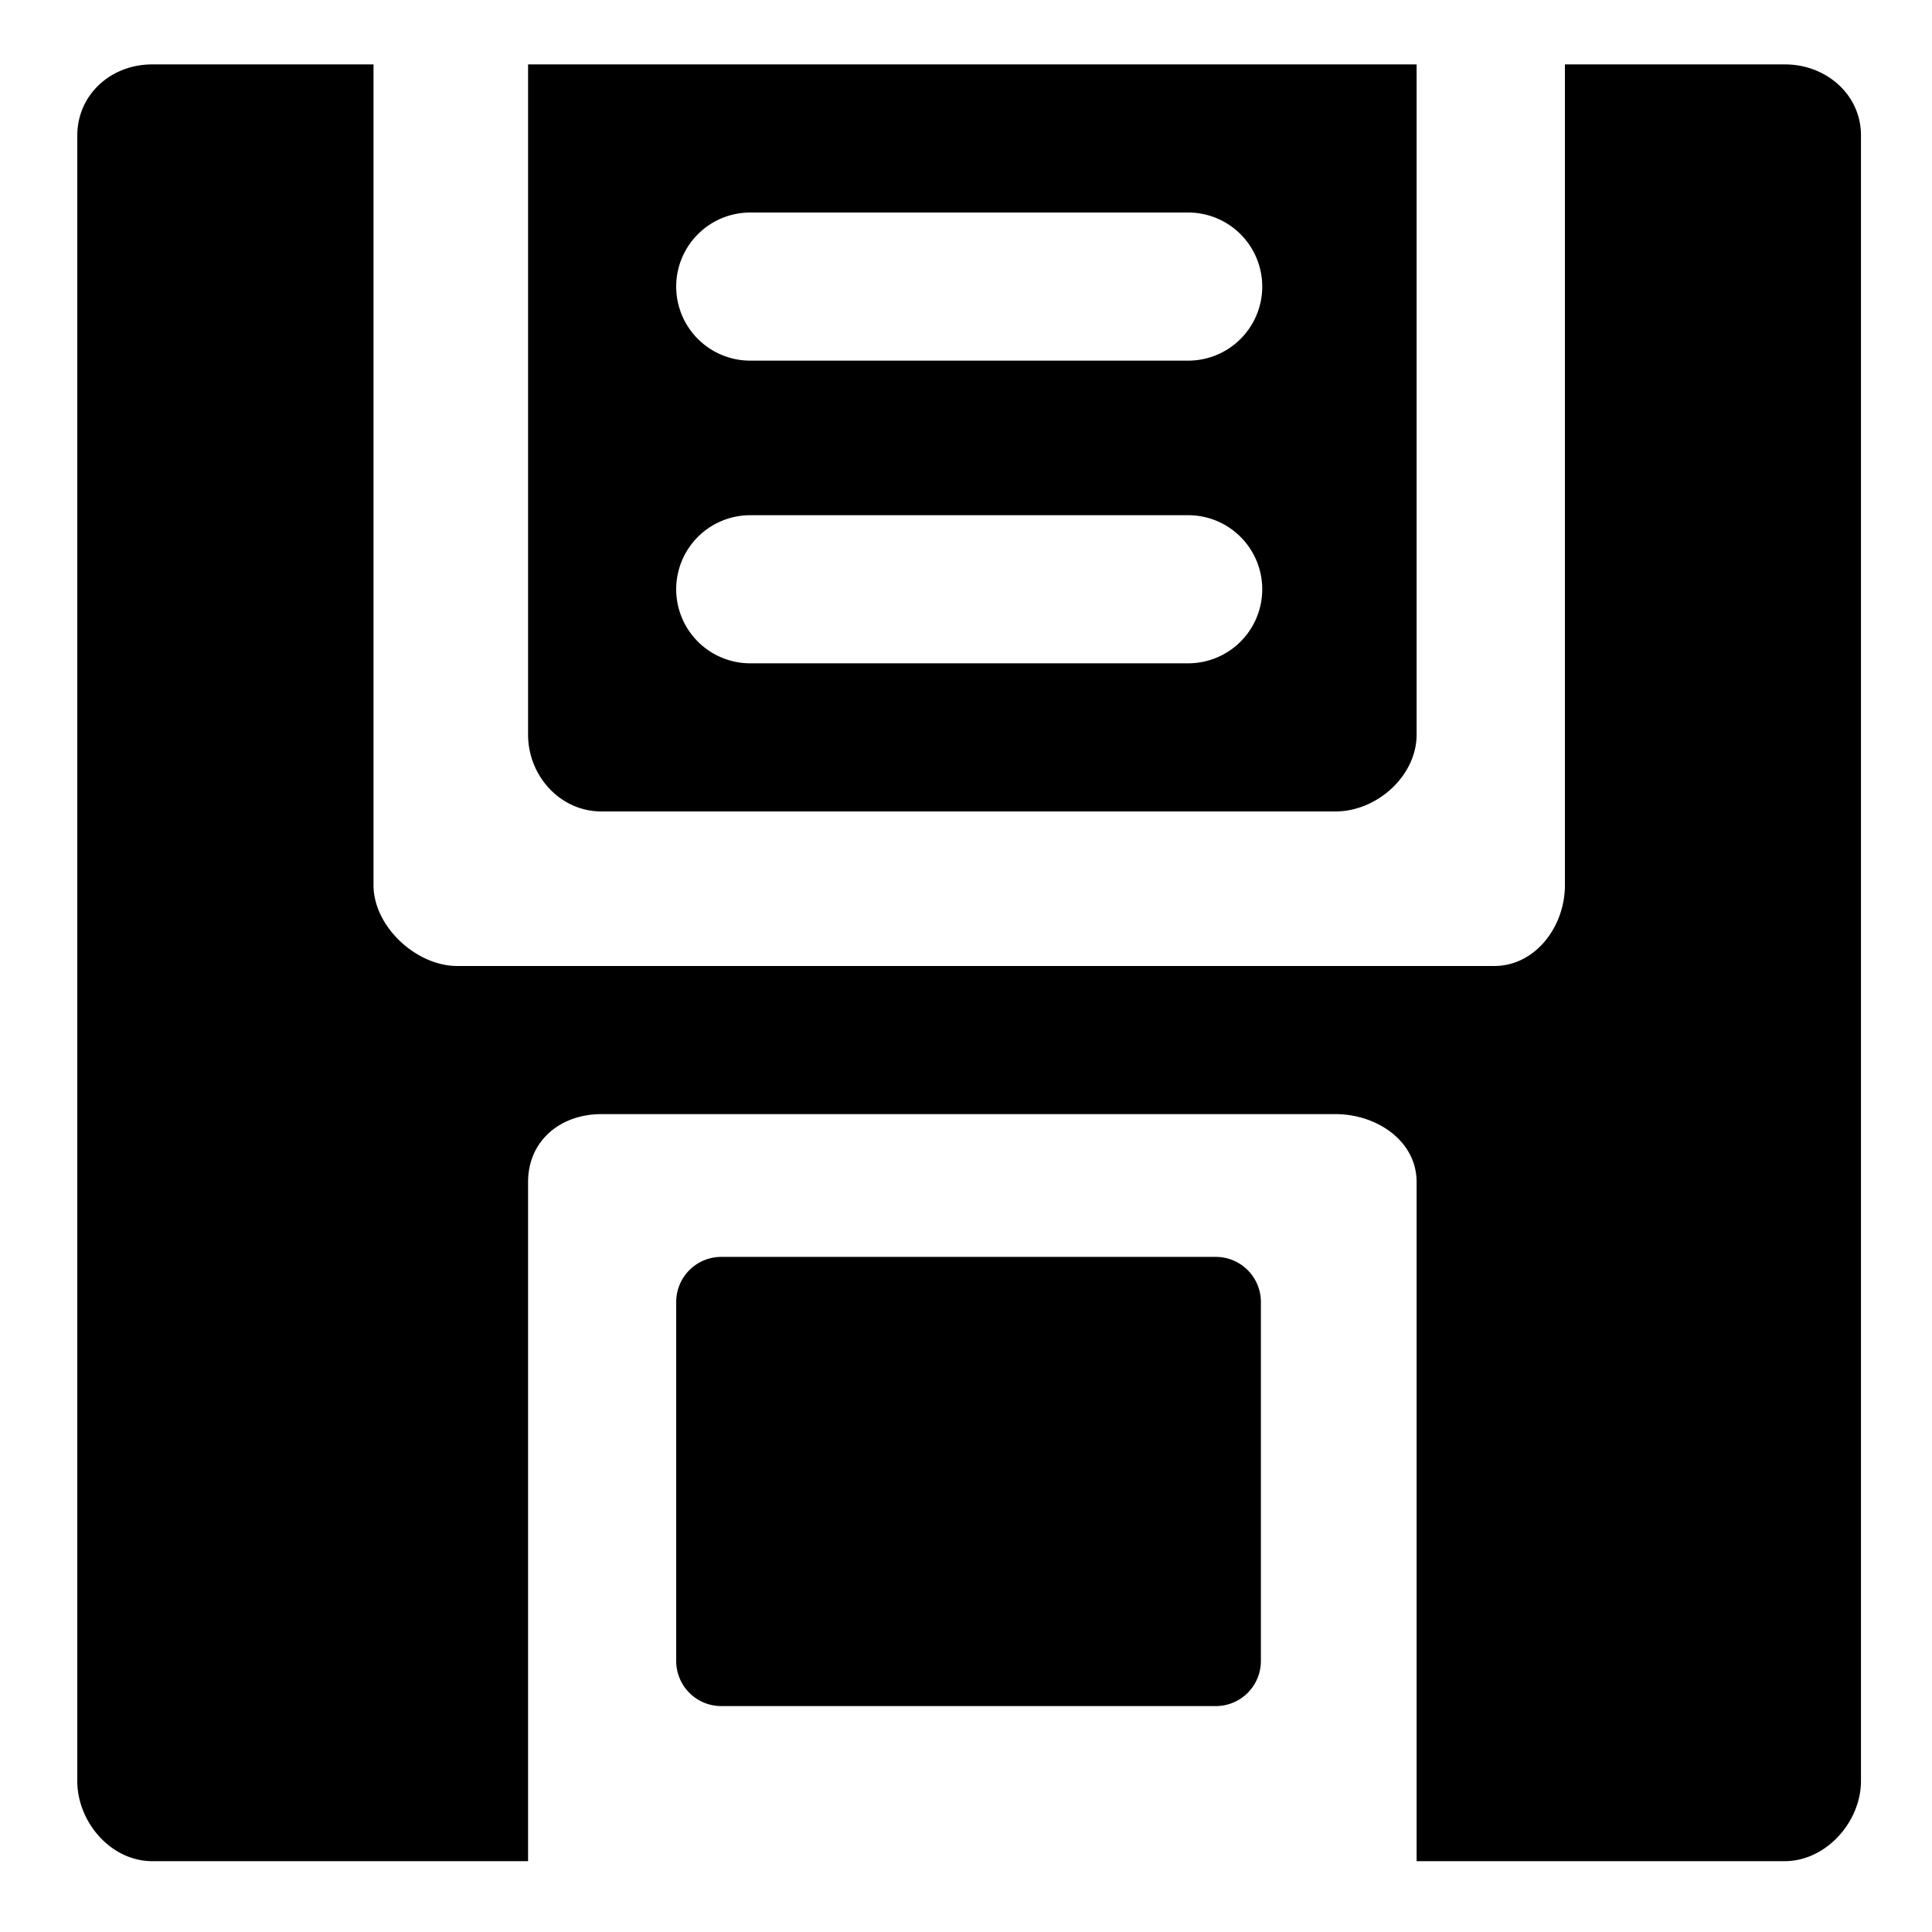 <svg xmlns="http://www.w3.org/2000/svg" width="300" height="300" viewBox="0 0 300 300">
  <defs>
    <style>
      .a19249c1-eaef-4b46-a1f4-732e1559f01a {
        fill: none;
      }
    </style>
  </defs>
  <title>icn-code_save</title>
  <g id="5dd0eb72-eb67-4e9b-9367-d4808d46db48" data-name="レイヤー 2">
    <g id="224831e5-072c-40b6-823d-52e64b7b4b41" data-name="レイヤー 1">
      <g id="90d03e2b-a8f0-4cb5-9364-ef2c89f9a8ad" data-name="codeアイコン">
        <g id="1ba78c34-a714-4036-b2e8-1d23e47cd980" data-name="icn-code_save">
          <path d="M188.79,264.92H112a7,7,0,0,1-7-7V202.17a7,7,0,0,1,7-7h76.79a7,7,0,0,1,7,7v55.75A7,7,0,0,1,188.79,264.92ZM82,10V114.07C82,120.49,87,126,93.38,126h114c6.42,0,12.59-5.51,12.59-11.93V10ZM196,91.5A11.5,11.5,0,0,1,184.5,103h-68A11.5,11.5,0,0,1,105,91.5h0A11.5,11.5,0,0,1,116.5,80h68A11.5,11.5,0,0,1,196,91.5Zm0-47A11.5,11.5,0,0,1,184.5,56h-68A11.5,11.5,0,0,1,105,44.5h0A11.5,11.5,0,0,1,116.5,33h68A11.5,11.5,0,0,1,196,44.5ZM277.16,10H243V137.46c0,6.39-4.56,12.54-11,12.54H71c-6.39,0-13-6.15-13-12.54V10H23.63C17.23,10,12,14.68,12,21.07V276.54C12,282.94,17.23,289,23.63,289H82V183.54C82,177.15,87,173,93.38,173h114c6.39,0,12.59,4.15,12.59,10.54V289h57.16c6.39,0,11.84-6.06,11.84-12.46V21.07C289,14.68,283.55,10,277.16,10Z"/>
          <rect class="a19249c1-eaef-4b46-a1f4-732e1559f01a" width="300" height="300"/>
        </g>
      </g>
    </g>
  </g>
</svg>
